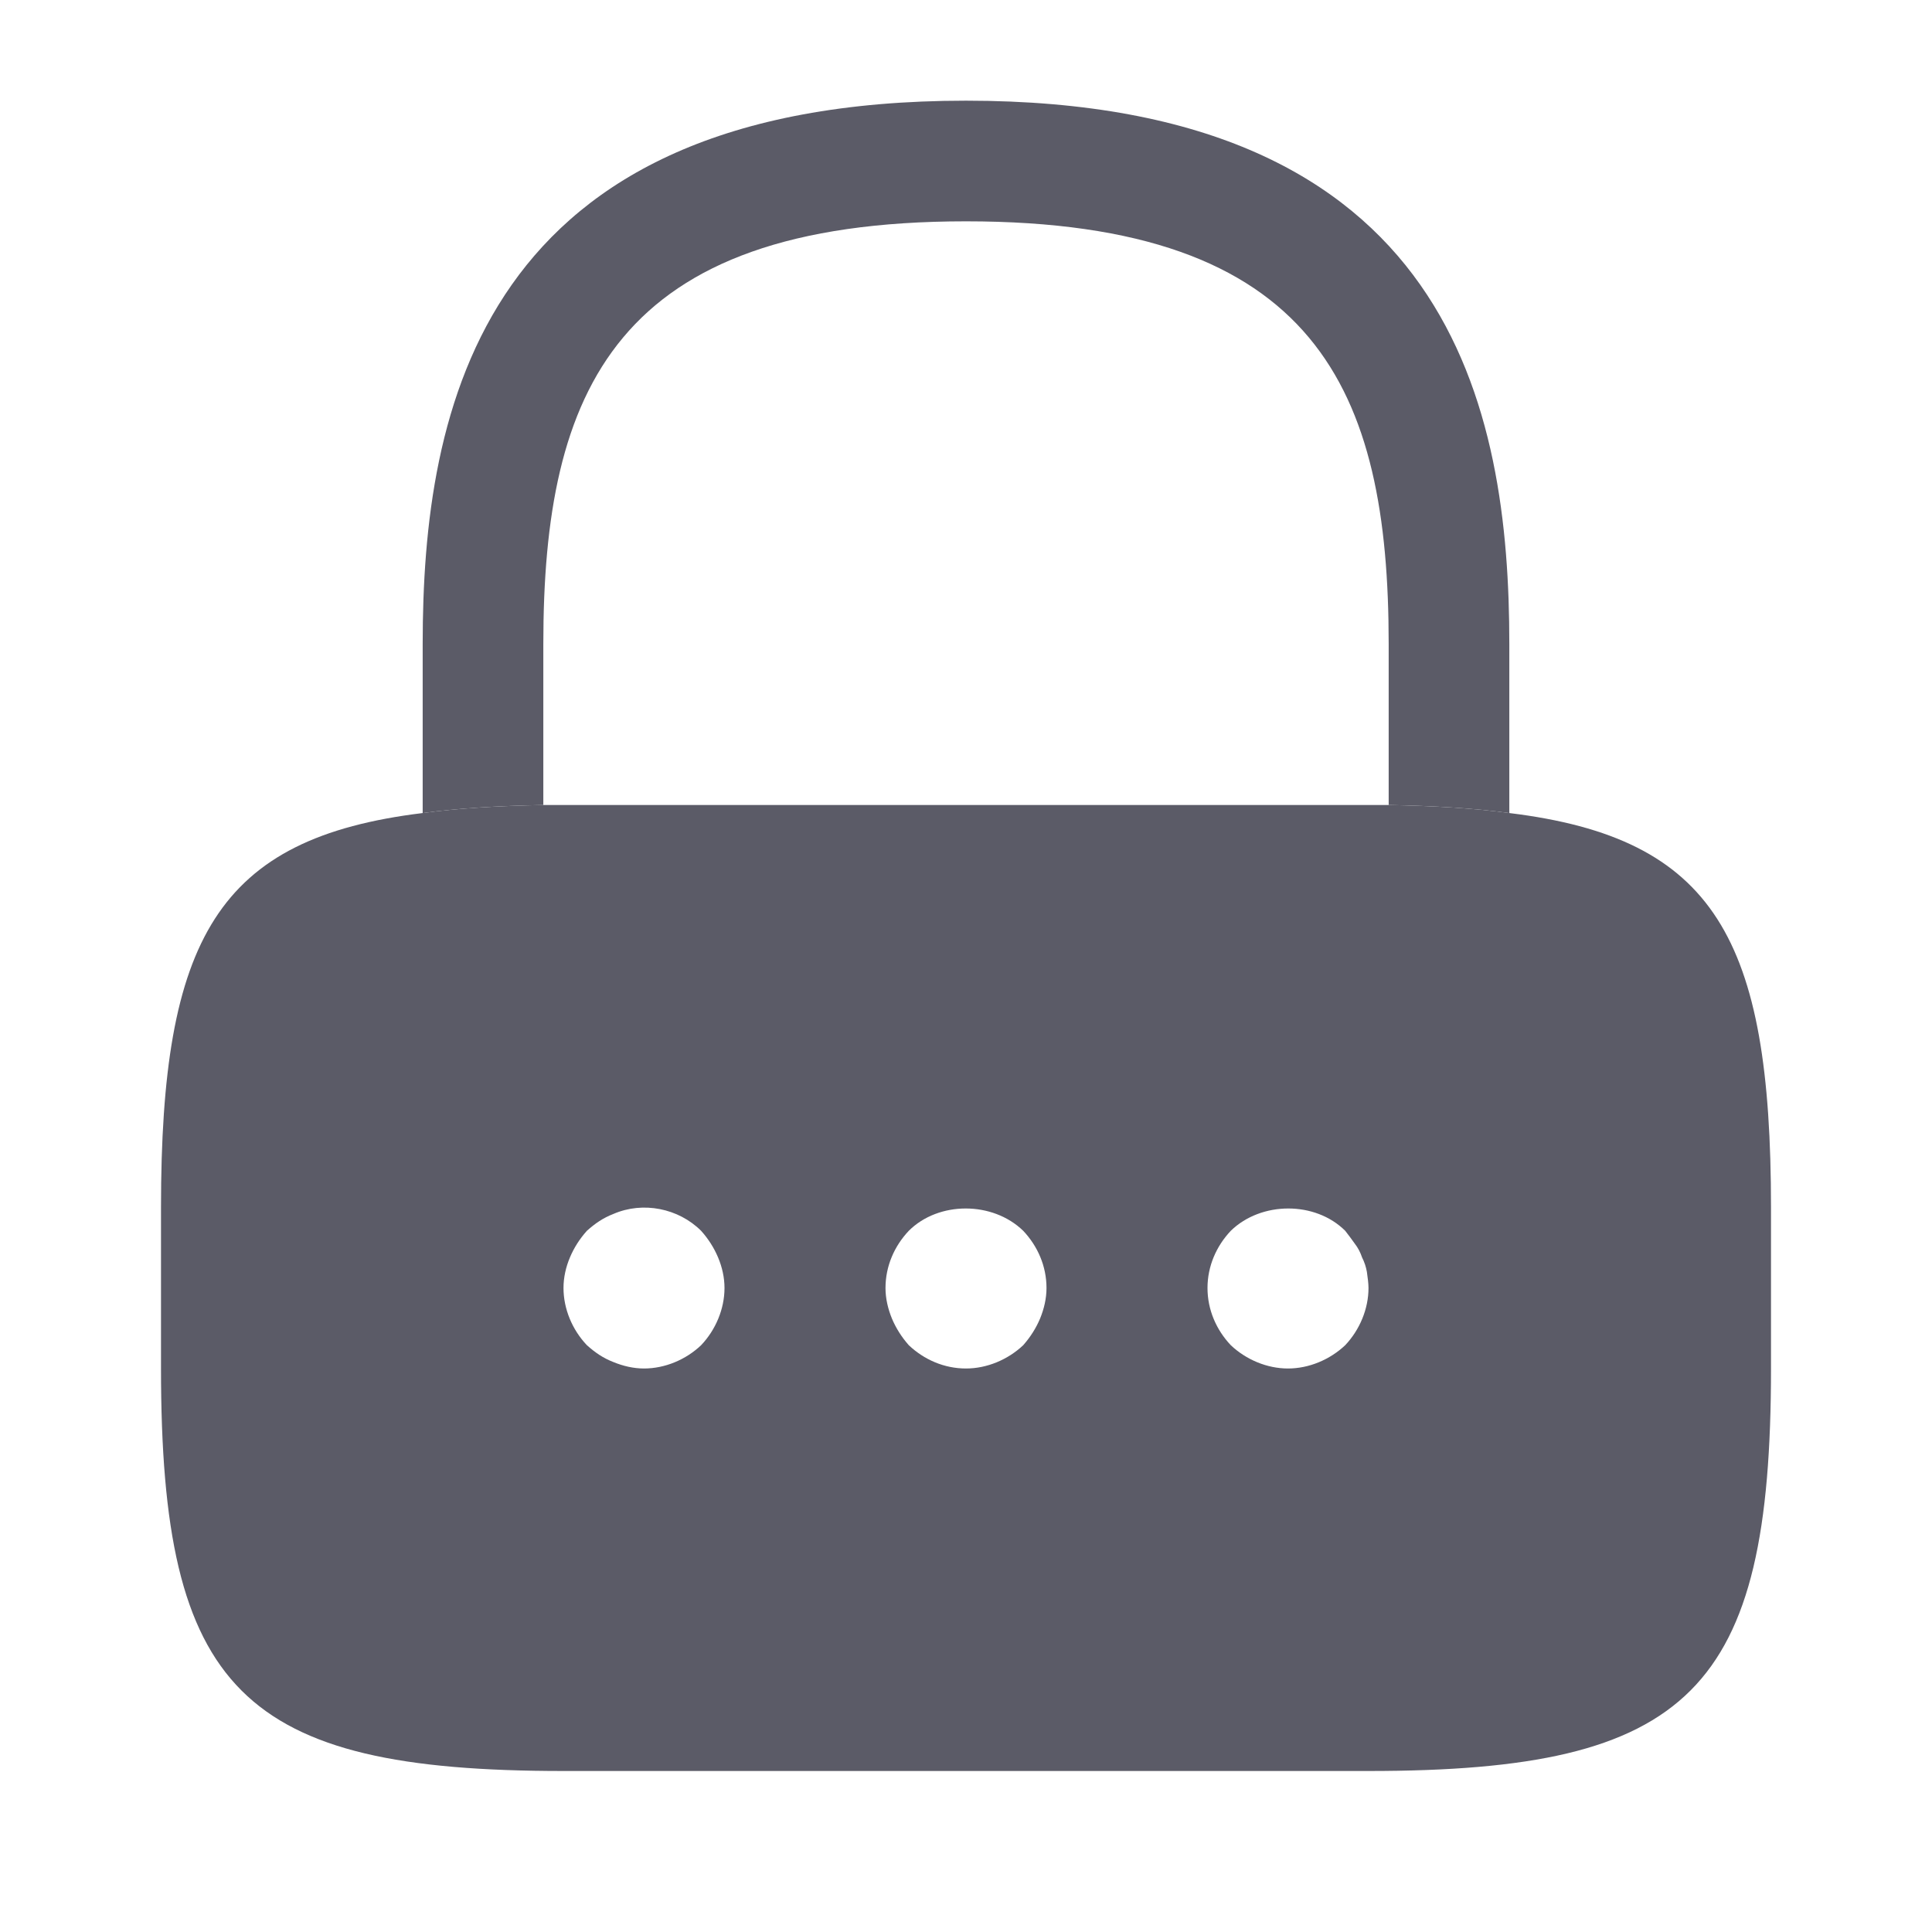 <svg width="18" height="18" viewBox="0 0 18 18" fill="none" xmlns="http://www.w3.org/2000/svg">
<path d="M14.062 6V7.575C13.732 7.53 13.357 7.508 12.938 7.5V6C12.938 3.638 12.27 2.062 9 2.062C5.73 2.062 5.062 3.638 5.062 6V7.5C4.643 7.508 4.268 7.53 3.938 7.575V6C3.938 3.825 4.463 0.938 9 0.938C13.537 0.938 14.062 3.825 14.062 6Z" fill="#5B5B67"/>
<path d="M14.062 7.575C13.732 7.53 13.357 7.508 12.938 7.5H5.062C4.643 7.508 4.268 7.53 3.938 7.575C2.025 7.808 1.5 8.745 1.5 11.25V12.75C1.5 15.75 2.25 16.5 5.25 16.5H12.75C15.75 16.5 16.5 15.75 16.5 12.75V11.25C16.5 8.745 15.975 7.808 14.062 7.575ZM6.532 12.533C6.39 12.668 6.195 12.75 6 12.75C5.902 12.75 5.805 12.727 5.715 12.69C5.617 12.652 5.543 12.6 5.468 12.533C5.332 12.39 5.25 12.195 5.25 12C5.25 11.902 5.272 11.805 5.31 11.715C5.348 11.625 5.4 11.543 5.468 11.467C5.543 11.4 5.617 11.348 5.715 11.31C5.992 11.19 6.322 11.258 6.532 11.467C6.6 11.543 6.652 11.625 6.69 11.715C6.728 11.805 6.75 11.902 6.75 12C6.75 12.195 6.668 12.39 6.532 12.533ZM9.69 12.285C9.652 12.375 9.6 12.457 9.533 12.533C9.39 12.668 9.195 12.75 9 12.75C8.797 12.75 8.61 12.668 8.467 12.533C8.4 12.457 8.348 12.375 8.31 12.285C8.273 12.195 8.25 12.098 8.25 12C8.25 11.797 8.332 11.61 8.467 11.467C8.745 11.19 9.248 11.19 9.533 11.467C9.668 11.61 9.75 11.797 9.75 12C9.75 12.098 9.727 12.195 9.69 12.285ZM12.533 12.533C12.39 12.668 12.195 12.75 12 12.75C11.805 12.75 11.61 12.668 11.467 12.533C11.332 12.39 11.25 12.203 11.25 12C11.25 11.797 11.332 11.61 11.467 11.467C11.752 11.19 12.255 11.19 12.533 11.467C12.562 11.505 12.592 11.543 12.623 11.588C12.652 11.625 12.675 11.67 12.69 11.715C12.713 11.76 12.727 11.805 12.735 11.85C12.742 11.902 12.75 11.955 12.75 12C12.75 12.195 12.668 12.39 12.533 12.533Z" fill="#5B5B67"/>
</svg>
